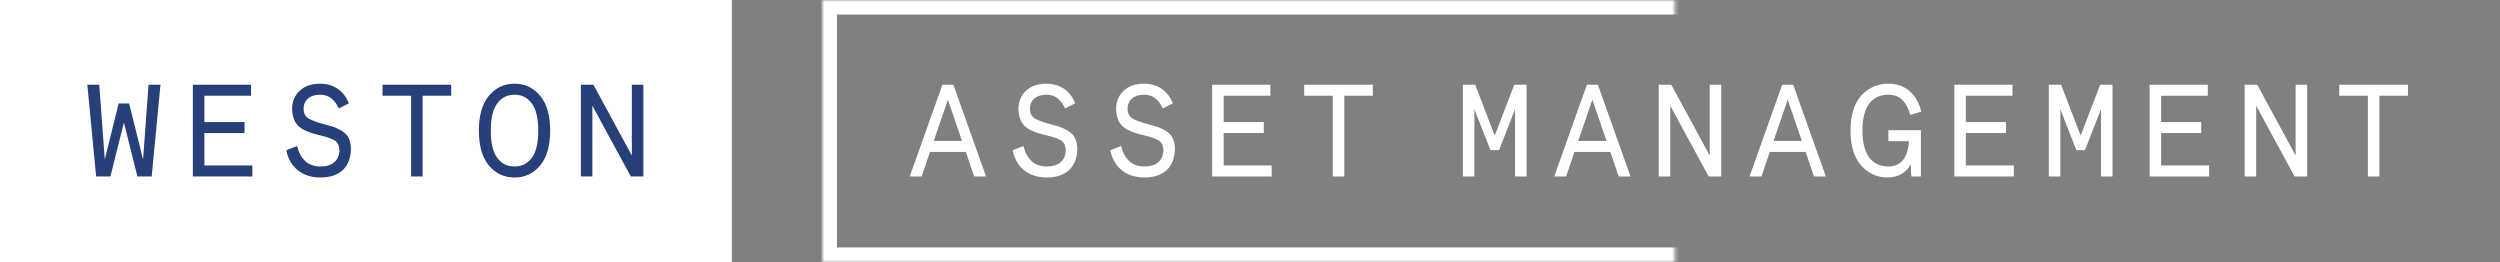 <?xml version="1.0" encoding="UTF-8" standalone="no"?>
<svg width="687px" height="72px" viewBox="0 0 687 72" version="1.1" xmlns="http://www.w3.org/2000/svg" xmlns:xlink="http://www.w3.org/1999/xlink">
    <rect x="0" y="0" width="687" height="72" fill="#808080" stroke="none"/>
    <!-- Generator: Sketch 42 (36781) - http://www.bohemiancoding.com/sketch -->
    <title>Group</title>
    <desc>Created with Sketch.</desc>
    <defs>
        <rect id="path-1" x="226" y="0" width="460.27" height="72"></rect>
        <mask id="mask-2" maskContentUnits="userSpaceOnUse" maskUnits="objectBoundingBox" x="0" y="0" width="460.27" height="72" fill="white">
            <use xlink:href="#path-1"></use>
        </mask>
    </defs>
    <g id="Page-1" stroke="none" stroke-width="1" fill="none" fill-rule="evenodd">
        <g id="Frame-2-Copy" transform="translate(-340, -348)">
            <g id="Group" transform="translate(340, 348)">
                <rect id="Rectangle-3-Copy-17" fill="#FFFFFF" x="0" y="0" width="201.12" height="72"></rect>
                <path d="M39.309,43.808 L35.491,28.436 L32.609,28.436 L28.791,43.808 L27.278,23.288 L24,23.288 L26.413,48.488 L30.34,48.488 L34.05,33.692 L37.76,48.488 L41.686,48.488 L44.099,23.288 L40.822,23.288 L39.309,43.808 Z M52.997,48.488 L69.35,48.488 L69.35,45.464 L56.166,45.464 L56.166,36.572 L67.189,36.572 L67.189,33.548 L56.166,33.548 L56.166,26.312 L68.99,26.312 L68.99,23.288 L52.997,23.288 L52.997,48.488 Z M95.861,28.4 C94.708,25.34 92.043,23 87.972,23 C85.559,23 83.686,23.648 82.317,24.98 C80.948,26.276 80.264,27.968 80.264,30.02 C80.408,33.044 81.453,34.628 83.47,35.672 C84.911,36.392 85.775,36.644 87.54,37.076 C89.377,37.508 90.026,37.724 91.142,38.192 C91.719,38.408 92.115,38.624 92.367,38.876 C92.835,39.344 93.267,40.136 93.267,41.18 C93.267,44.168 91.25,45.752 88.08,45.752 C84.767,45.752 82.605,43.88 81.633,40.136 L78.679,41.288 C79.652,46.148 83.218,48.776 88.08,48.776 C93.159,48.776 96.437,46.076 96.437,40.748 C96.329,38.12 95.393,36.68 93.412,35.672 C92.079,34.952 91.106,34.664 89.269,34.196 C87.216,33.656 85.739,33.116 84.803,32.576 C83.902,32.036 83.434,31.136 83.434,29.912 C83.434,27.464 85.199,26.024 87.972,26.024 C90.278,26.024 91.971,27.284 93.087,29.804 L95.861,28.4 Z M112.971,26.312 L112.971,48.488 L116.14,48.488 L116.14,26.312 L123.993,26.312 L123.993,23.288 L105.118,23.288 L105.118,26.312 L112.971,26.312 Z M134.331,26.348 C132.494,28.544 131.593,31.748 131.593,35.888 C131.593,40.028 132.494,43.232 134.331,45.464 C136.168,47.66 138.509,48.776 141.391,48.776 C144.272,48.776 146.614,47.66 148.451,45.464 C150.288,43.232 151.188,40.028 151.188,35.888 C151.188,31.748 150.288,28.544 148.451,26.348 C146.614,24.116 144.272,23 141.391,23 C138.509,23 136.168,24.116 134.331,26.348 Z M146.146,28.436 C147.334,30.02 147.911,32.504 147.911,35.888 C147.911,39.272 147.334,41.756 146.146,43.376 C144.957,44.96 143.372,45.752 141.391,45.752 C139.41,45.752 137.825,44.96 136.636,43.376 C135.447,41.756 134.871,39.272 134.871,35.888 C134.871,32.504 135.447,30.02 136.636,28.436 C137.825,26.816 139.41,26.024 141.391,26.024 C143.372,26.024 144.957,26.816 146.146,28.436 Z M173.629,42.728 L163.075,23.288 L159.617,23.288 L159.617,48.488 L162.787,48.488 L162.787,29.048 L173.341,48.488 L176.799,48.488 L176.799,23.288 L173.629,23.288 L173.629,42.728 Z" id="WESTON-Copy-7" fill="#28407A"></path>
                <use id="Rectangle-3-Copy-18" stroke="#FFFFFF" mask="url(#mask-2)" stroke-width="8" xlink:href="#path-1"></use>
                <path d="M250,48.488 L253.278,48.488 L255.547,41.756 L265.417,41.756 L267.686,48.488 L270.964,48.488 L261.995,23.288 L258.969,23.288 L250,48.488 Z M264.372,38.732 L256.592,38.732 L260.482,27.392 L264.372,38.732 Z M295.458,28.4 C294.305,25.34 291.64,23 287.569,23 C285.156,23 283.283,23.648 281.914,24.98 C280.545,26.276 279.861,27.968 279.861,30.02 C280.005,33.044 281.05,34.628 283.067,35.672 C284.508,36.392 285.372,36.644 287.137,37.076 C288.974,37.508 289.623,37.724 290.739,38.192 C291.316,38.408 291.712,38.624 291.964,38.876 C292.432,39.344 292.864,40.136 292.864,41.18 C292.864,44.168 290.847,45.752 287.677,45.752 C284.364,45.752 282.202,43.88 281.23,40.136 L278.276,41.288 C279.249,46.148 282.815,48.776 287.677,48.776 C292.756,48.776 296.034,46.076 296.034,40.748 C295.926,38.12 294.99,36.68 293.008,35.672 C291.676,34.952 290.703,34.664 288.866,34.196 C286.813,33.656 285.336,33.116 284.4,32.576 C283.499,32.036 283.031,31.136 283.031,29.912 C283.031,27.464 284.796,26.024 287.569,26.024 C289.875,26.024 291.568,27.284 292.684,29.804 L295.458,28.4 Z M322.293,28.4 C321.141,25.34 318.475,23 314.405,23 C311.991,23 310.118,23.648 308.749,24.98 C307.381,26.276 306.696,27.968 306.696,30.02 C306.84,33.044 307.885,34.628 309.902,35.672 C311.343,36.392 312.207,36.644 313.972,37.076 C315.809,37.508 316.458,37.724 317.574,38.192 C318.151,38.408 318.547,38.624 318.799,38.876 C319.267,39.344 319.7,40.136 319.7,41.18 C319.7,44.168 317.683,45.752 314.513,45.752 C311.199,45.752 309.038,43.88 308.065,40.136 L305.111,41.288 C306.084,46.148 309.65,48.776 314.513,48.776 C319.592,48.776 322.869,46.076 322.869,40.748 C322.761,38.12 321.825,36.68 319.844,35.672 C318.511,34.952 317.538,34.664 315.701,34.196 C313.648,33.656 312.171,33.116 311.235,32.576 C310.334,32.036 309.866,31.136 309.866,29.912 C309.866,27.464 311.631,26.024 314.405,26.024 C316.71,26.024 318.403,27.284 319.52,29.804 L322.293,28.4 Z M333.099,48.488 L349.453,48.488 L349.453,45.464 L336.269,45.464 L336.269,36.572 L347.291,36.572 L347.291,33.548 L336.269,33.548 L336.269,26.312 L349.092,26.312 L349.092,23.288 L333.099,23.288 L333.099,48.488 Z M366.238,26.312 L366.238,48.488 L369.408,48.488 L369.408,26.312 L377.26,26.312 L377.26,23.288 L358.386,23.288 L358.386,26.312 L366.238,26.312 Z" id="ASSET-Copy-6" fill="#FFFFFF"></path>
                <path d="M402,48.488 L405.17,48.488 L405.17,30.02 L409.564,41.252 L411.942,41.252 L416.336,30.02 L416.336,48.488 L419.506,48.488 L419.506,23.288 L416.12,23.288 L410.753,37.256 L405.386,23.288 L402,23.288 L402,48.488 Z M427.106,48.488 L430.384,48.488 L432.653,41.756 L442.523,41.756 L444.792,48.488 L448.07,48.488 L439.101,23.288 L436.075,23.288 L427.106,48.488 Z M441.478,38.732 L433.698,38.732 L437.588,27.392 L441.478,38.732 Z M469.827,42.728 L459.273,23.288 L455.815,23.288 L455.815,48.488 L458.984,48.488 L458.984,29.048 L469.538,48.488 L472.996,48.488 L472.996,23.288 L469.827,23.288 L469.827,42.728 Z M480.777,48.488 L484.055,48.488 L486.324,41.756 L496.194,41.756 L498.463,48.488 L501.741,48.488 L492.772,23.288 L489.746,23.288 L480.777,48.488 Z M495.149,38.732 L487.369,38.732 L491.259,27.392 L495.149,38.732 Z M527.856,48.488 L527.856,35.78 L518.923,35.78 L518.923,38.804 L524.578,38.804 C524.254,43.448 522.345,45.752 518.923,45.752 C514.456,45.752 511.791,42.548 511.791,35.888 C511.791,29.228 514.456,26.024 518.923,26.024 C522.056,26.024 523.821,27.824 524.974,31.568 L527.964,30.668 C526.811,25.952 523.677,23 518.923,23 C515.897,23 513.411,24.116 511.43,26.312 C509.485,28.508 508.513,31.712 508.513,35.888 C508.513,40.028 509.485,43.232 511.43,45.464 C513.375,47.66 515.789,48.776 518.706,48.776 C521.48,48.776 523.929,47.516 525.046,45.104 L525.226,48.488 L527.856,48.488 Z M537.041,48.488 L553.394,48.488 L553.394,45.464 L540.211,45.464 L540.211,36.572 L551.233,36.572 L551.233,33.548 L540.211,33.548 L540.211,26.312 L553.034,26.312 L553.034,23.288 L537.041,23.288 L537.041,48.488 Z M563.012,48.488 L566.181,48.488 L566.181,30.02 L570.576,41.252 L572.953,41.252 L577.348,30.02 L577.348,48.488 L580.518,48.488 L580.518,23.288 L577.132,23.288 L571.765,37.256 L566.398,23.288 L563.012,23.288 L563.012,48.488 Z M590.711,48.488 L607.065,48.488 L607.065,45.464 L593.881,45.464 L593.881,36.572 L604.904,36.572 L604.904,33.548 L593.881,33.548 L593.881,26.312 L606.705,26.312 L606.705,23.288 L590.711,23.288 L590.711,48.488 Z M630.838,42.728 L620.284,23.288 L616.826,23.288 L616.826,48.488 L619.996,48.488 L619.996,29.048 L630.55,48.488 L634.008,48.488 L634.008,23.288 L630.838,23.288 L630.838,42.728 Z M650.686,26.312 L650.686,48.488 L653.855,48.488 L653.855,26.312 L661.708,26.312 L661.708,23.288 L642.833,23.288 L642.833,26.312 L650.686,26.312 Z" id="MANAGEMENT-Copy-6" fill="#FFFFFF"></path>
            </g>
        </g>
    </g>
</svg>